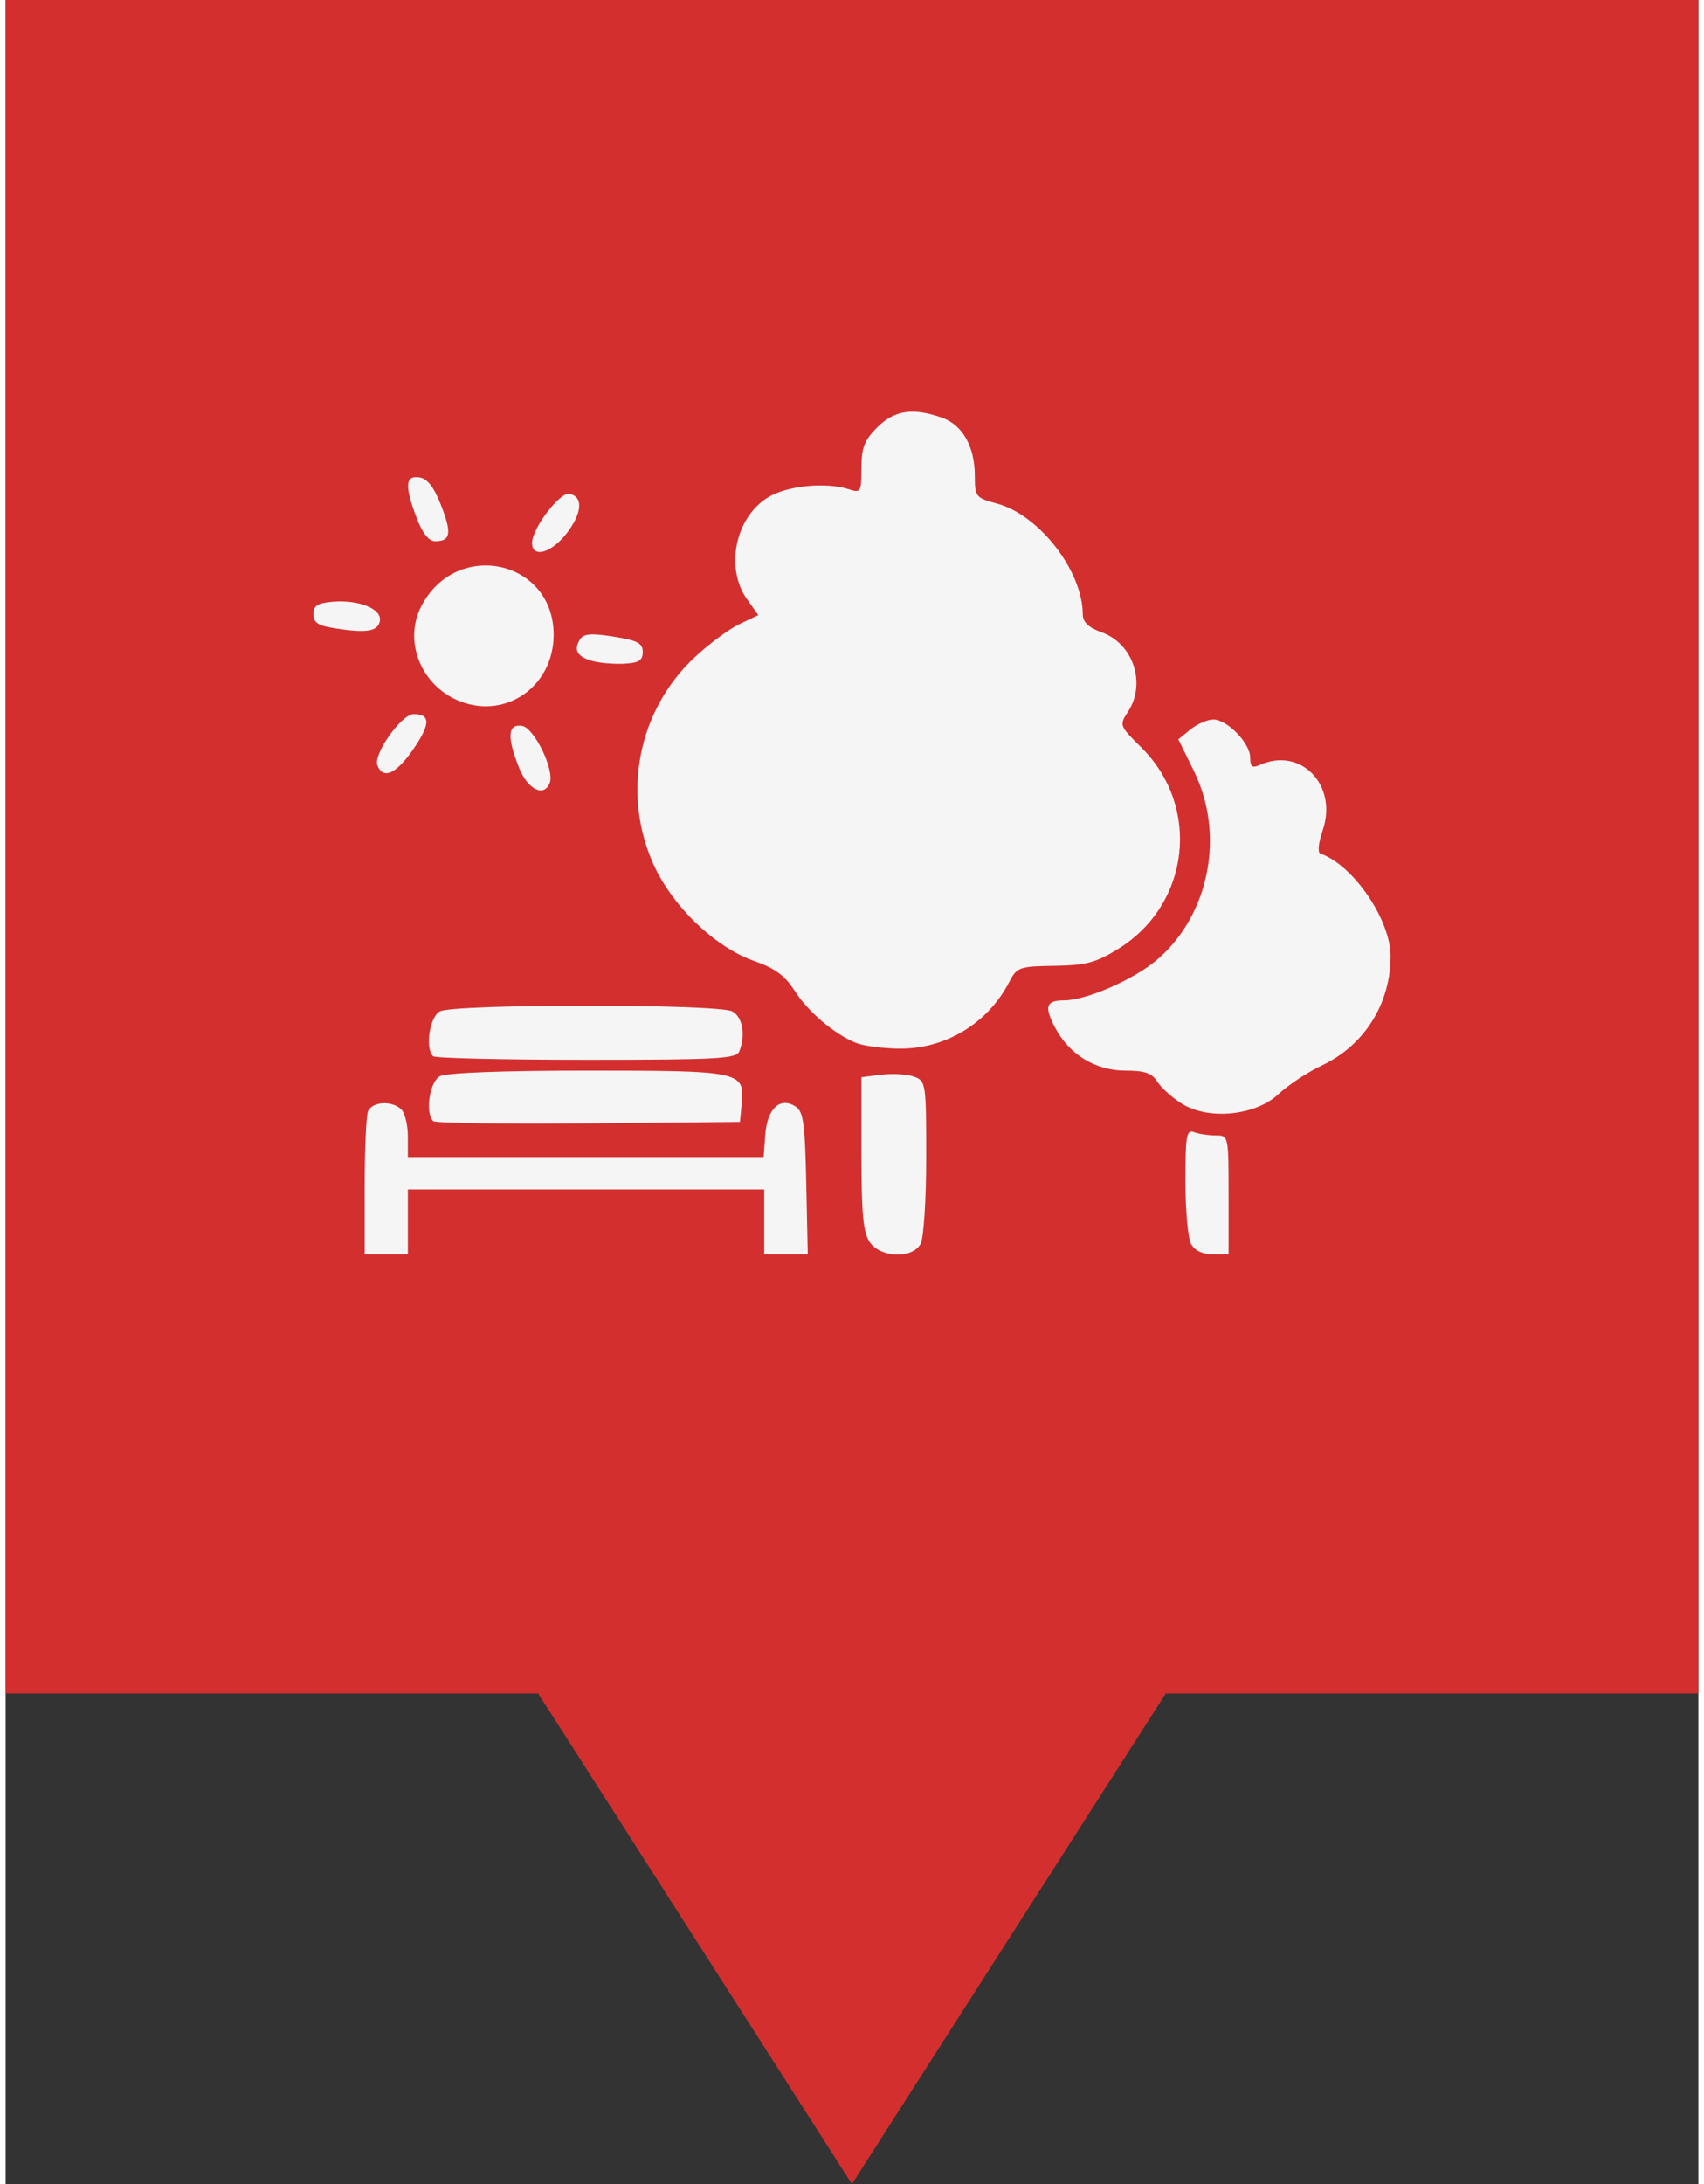 <svg xmlns="http://www.w3.org/2000/svg" version="1.1" viewBox="0 0 314.27 405.35" width="32" height="41">
 <rect x="0" y="0" width="314.27" height="405.35" fill="#333333" stroke="none"/>
 <path d="m0 0v314.29h98.864l58.259 91.058 58.269-91.058h98.874v-314.29z" fill="#D32F2F" fill-opacity="1"/>
 <path d="m66.653 220.33c0-6.847 0.274-13.163 0.609-14.034 0.717-1.869 4.49-2.102 6.209-0.383 0.662 0.662 1.203 2.917 1.203 5.012v3.809h66.052l0.308-4.159c0.357-4.818 2.722-7.047 5.572-5.252 1.5 0.944 1.795 3.012 2.034 14.28l0.28 13.176h-8.078v-12.03h-66.167v12.03h-8.02zm93.792 10.221c-1.234-1.762-1.561-5.2-1.561-16.433v-14.203l3.759-0.464c2.068-0.254 4.775-0.09 6.015 0.367 2.193 0.808 2.256 1.221 2.256 14.955 0 7.821-0.463 14.992-1.038 16.066-1.51 2.821-7.38 2.641-9.432-0.289zm59.628 0.289c-0.571-1.067-1.038-6.303-1.038-11.636 0-8.431 0.207-9.618 1.586-9.088 0.872 0.335 2.677 0.609 4.01 0.609 2.417 0 2.424 0.035 2.424 11.027v11.027h-2.972c-1.912 0-3.342-0.691-4.01-1.939zm-140.7-22.774c-1.537-1.537-0.669-7.305 1.255-8.335 1.191-0.638 11.759-1.037 27.378-1.037 28.455 0 29.218 0.161 28.657 6.059l-0.33 3.465-28.139 0.266c-15.477 0.147-28.446-0.035-28.821-0.417zm138.94-3.27c-1.776-1.115-3.802-2.945-4.502-4.065-0.98-1.569-2.334-2.037-5.896-2.037-5.562 0-10.396-2.938-13.048-7.93-2.099-3.951-1.73-5.103 1.634-5.103 4.13 0 12.985-3.868 17.289-7.552 9.712-8.312 12.625-23.195 6.845-34.968l-2.912-5.93 2.271-1.839c1.249-1.012 3.144-1.839 4.21-1.839 2.602 0 6.861 4.394 6.861 7.079 0 1.688 0.383 1.986 1.754 1.367 7.663-3.45 14.591 3.76 11.692 12.171-0.768 2.228-0.956 4.082-0.434 4.262 6.077 2.088 13.053 12.265 13.053 19.044 0 8.837-4.871 16.57-12.781 20.294-2.62 1.232-6.224 3.612-8.01 5.289-4.317 4.05-13.027 4.9-18.028 1.759zm-138.96-8.775c-1.525-1.525-0.643-7.295 1.271-8.319 2.614-1.399 51.653-1.399 54.269 0 1.923 1.029 2.514 4.317 1.331 7.401-0.534 1.394-3.983 1.586-28.405 1.586-15.288 0-28.096-0.301-28.464-0.668zm78.56-2.452c-4.026-1.607-8.963-5.802-11.464-9.742-1.735-2.732-3.647-4.136-7.423-5.454-7.311-2.552-15.228-10.141-18.759-17.983-5.904-13.117-2.832-28.589 7.618-38.361 2.657-2.486 6.411-5.273 8.343-6.194l3.513-1.675-2.088-2.933c-4.123-5.79-2.21-15.151 3.862-18.905 3.556-2.198 10.779-2.913 15.114-1.497 2.121 0.693 2.256 0.459 2.256-3.919 0-3.809 0.532-5.189 2.93-7.586 3.188-3.188 6.583-3.703 11.989-1.819 3.85 1.342 6.135 5.375 6.135 10.83 0 3.862 0.163 4.065 4.128 5.133 7.841 2.111 15.893 12.517 15.916 20.568 9e-3 1.436 1.064 2.437 3.524 3.326 5.867 2.121 8.296 9.503 4.856 14.754-1.618 2.469-1.567 2.605 2.469 6.599 11.142 11.033 9.073 29.145-4.273 37.398-4.145 2.563-5.979 3.05-11.821 3.139-6.57 0.099-6.99 0.249-8.414 3.008-3.97 7.69-11.879 12.464-20.484 12.362-2.997-0.035-6.562-0.508-7.924-1.052zm-62.576-51.034c-2.297-5.741-2.132-8.217 0.519-7.819 2.268 0.34 6.082 8.174 5.156 10.587-1.043 2.719-4.07 1.242-5.675-2.768zm-26.323-0.508c-0.794-2.069 4.479-9.498 6.742-9.498 3.151 0 3.131 1.854-0.07 6.508-3.179 4.621-5.625 5.716-6.671 2.989zm16.332-11.52c-7.777-2.358-11.75-11.091-8.183-17.988 6.476-12.524 24.563-8.642 24.578 5.274 9e-3 9.055-7.994 15.262-16.395 12.714zm23.49-7.856c-2.758-0.797-3.438-2.038-2.194-4.003 0.66-1.042 2.087-1.154 6.249-0.492 4.43 0.705 5.394 1.215 5.394 2.854 0 1.579-0.732 2.031-3.509 2.17-1.93 0.095-4.603-0.143-5.94-0.529zm-47.693-6.036c-3.133-0.489-4.01-1.065-4.01-2.631 0-1.573 0.768-2.07 3.565-2.305 4.887-0.411 9.201 1.339 8.778 3.56-0.373 1.959-2.43 2.298-8.333 1.376zm36.592-15.86c0-2.675 5.147-9.449 6.921-9.107 2.598 0.501 2.409 3.521-0.455 7.275-2.841 3.725-6.466 4.752-6.466 1.832zm-21.417-4.599c-2.276-5.958-2.147-7.952 0.489-7.555 1.491 0.224 2.697 1.77 4.023 5.157 2.033 5.193 1.795 6.691-1.062 6.691-1.208 0-2.355-1.428-3.45-4.294z" fill="#F5F5F5" stroke-width="1.002"/>
</svg>